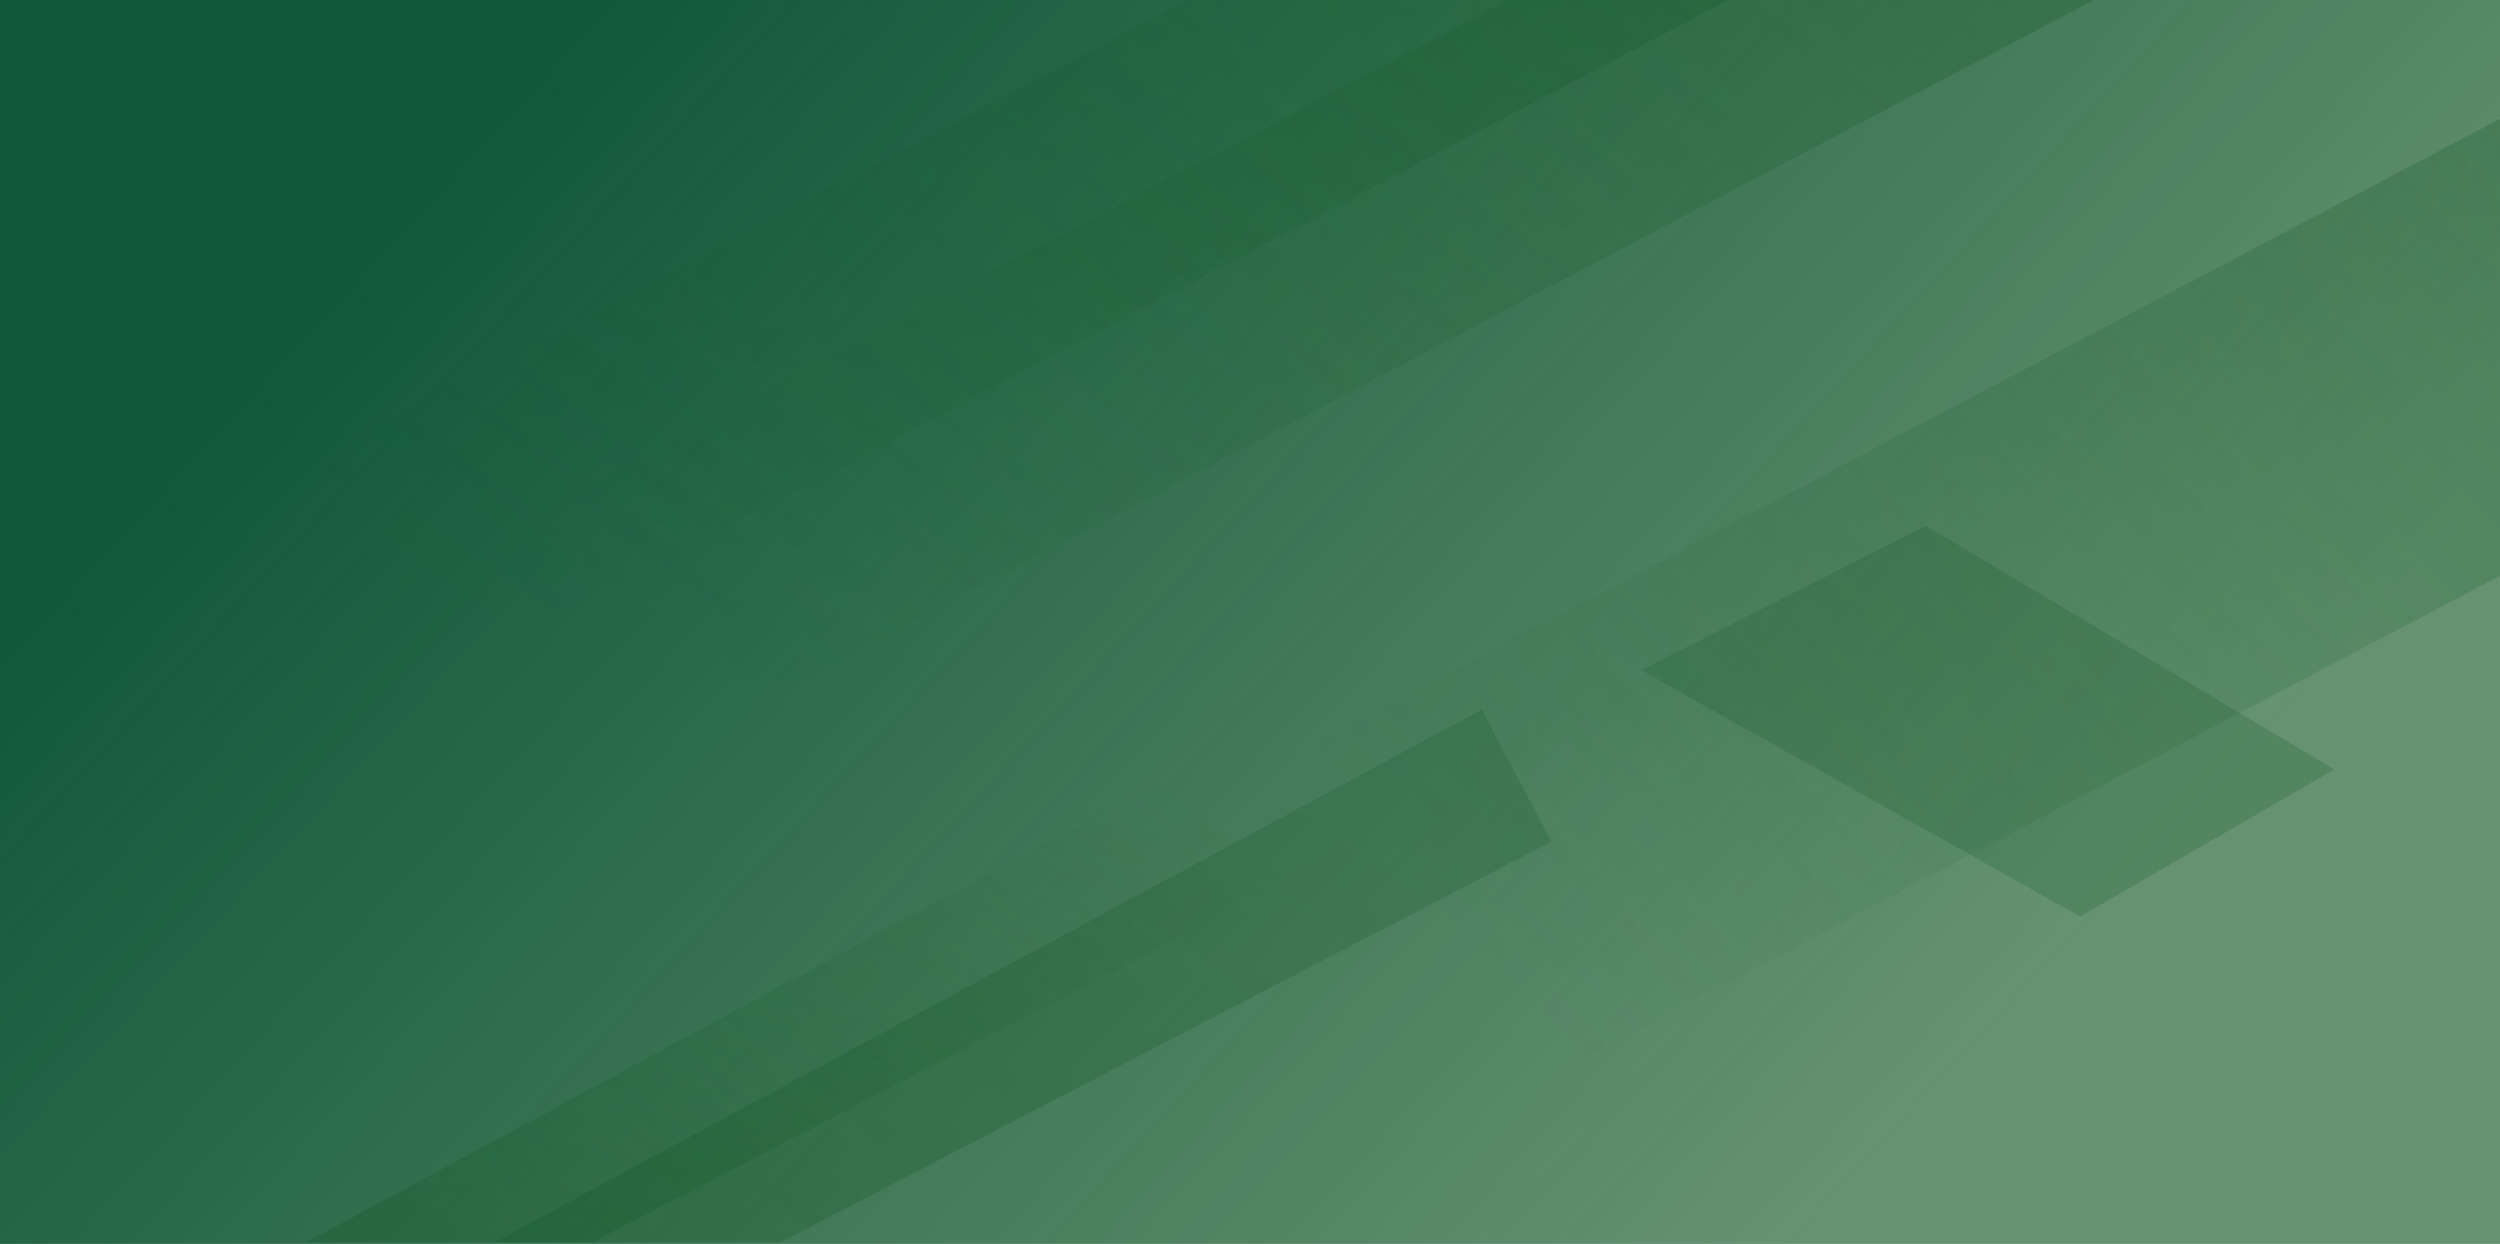 <svg width="1441" height="717" viewBox="0 0 1441 717" fill="none" xmlns="http://www.w3.org/2000/svg">
<path d="M1110 303L1345.5 443.5L1199 528.302L946 386.302L1110 303Z" fill="#145827" fill-opacity="0.22"/>
<path d="M0 0H1441V717H0V0Z" fill="url(#paint0_linear)"/>
<path d="M1206.52 -177.712L1279.92 -38.412L298.4 478.704L225 339.404L1206.52 -177.712Z" fill="url(#paint1_linear)" fill-opacity="0.3"/>
<path d="M1069.52 -203L1137.27 -74.41L155.748 442.706L88 314.116L1069.52 -203Z" fill="url(#paint2_linear)" fill-opacity="0.3"/>
<path d="M1588.14 -9L1696.74 197.14L790.602 674.543L681.996 468.403L1588.14 -9Z" fill="url(#paint3_linear)" fill-opacity="0.3"/>
<path d="M341.5 716H176.5L745.62 409L785.744 485.16L341.5 716Z" fill="url(#paint4_linear)" fill-opacity="0.3"/>
<path d="M449.951 716H284.951L854.071 409L894.196 485.16L449.951 716Z" fill="url(#paint5_linear)" fill-opacity="0.3"/>
<defs>
<linearGradient id="paint0_linear" x1="340.238" y1="7.586" x2="1072.78" y2="683.593" gradientUnits="userSpaceOnUse">
<stop stop-color="#10583A"/>
<stop offset="1" stop-color="#145827" stop-opacity="0.65"/>
</linearGradient>
<linearGradient id="paint1_linear" x1="1015.25" y1="-193.901" x2="508.264" y2="470.368" gradientUnits="userSpaceOnUse">
<stop stop-color="#145827"/>
<stop offset="1" stop-color="#145827" stop-opacity="0"/>
</linearGradient>
<linearGradient id="paint2_linear" x1="860.749" y1="-227.315" x2="382.088" y2="442.306" gradientUnits="userSpaceOnUse">
<stop stop-color="#145827"/>
<stop offset="1" stop-color="#145827" stop-opacity="0"/>
</linearGradient>
<linearGradient id="paint3_linear" x1="1494.41" y1="39.057" x2="905.927" y2="605.543" gradientUnits="userSpaceOnUse">
<stop stop-color="#145827"/>
<stop offset="1" stop-color="#145827" stop-opacity="0"/>
</linearGradient>
<linearGradient id="paint4_linear" x1="349.261" y1="773.347" x2="626.451" y2="410.164" gradientUnits="userSpaceOnUse">
<stop stop-color="#145827"/>
<stop offset="1" stop-color="#145827" stop-opacity="0"/>
</linearGradient>
<linearGradient id="paint5_linear" x1="457.712" y1="773.347" x2="734.902" y2="410.164" gradientUnits="userSpaceOnUse">
<stop stop-color="#145827"/>
<stop offset="1" stop-color="#145827" stop-opacity="0.73"/>
</linearGradient>
</defs>
</svg>
